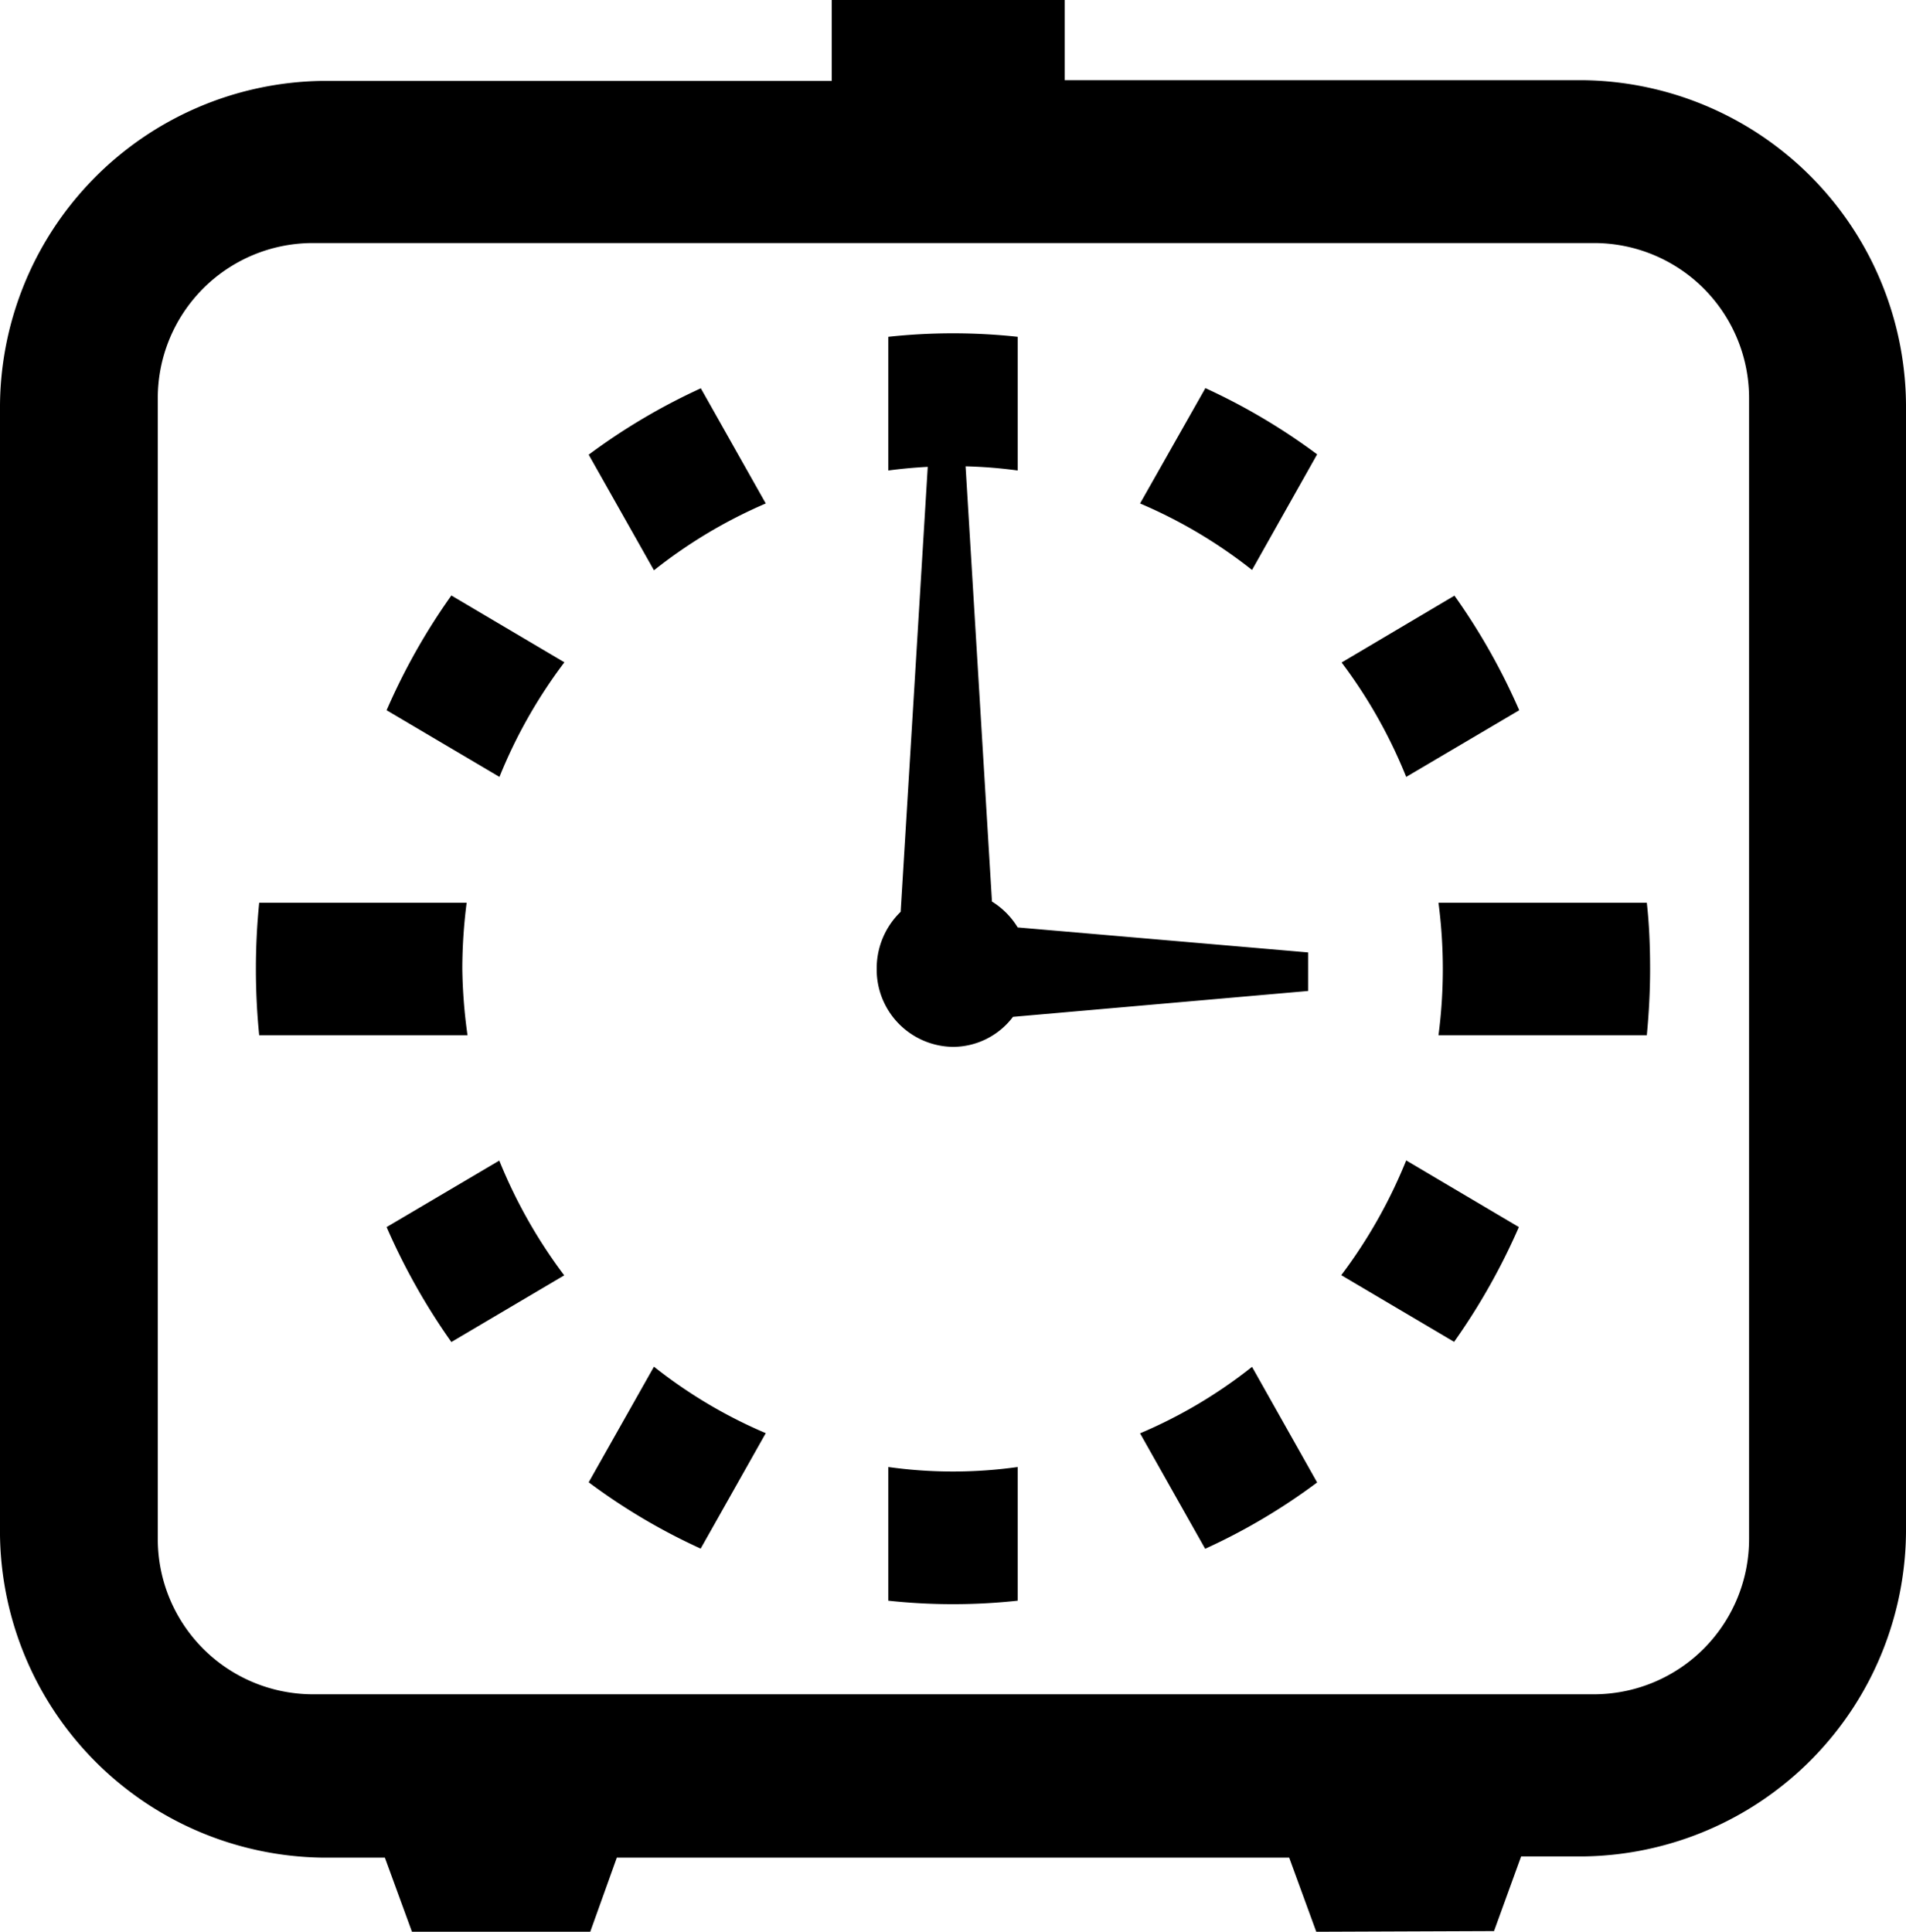 <svg xmlns="http://www.w3.org/2000/svg" viewBox="0 0 109.79 111.27"><g id="Layer_2" data-name="Layer 2"><g id="Layer_1-2" data-name="Layer 1"><path d="M75.82,111.27,74.26,107H35.53L34,111.27H23.73L22.17,107H18.56A18.83,18.83,0,0,1,0,87.93V23.66a18.83,18.83,0,0,1,18.56-19H47.91V0H61.33V4.62h29.9a18.83,18.83,0,0,1,18.56,19V87.93a18.83,18.83,0,0,1-18.56,19H87.62l-1.56,4.3ZM17.92,14a8.93,8.93,0,0,0-8.83,9V88.59a8.94,8.94,0,0,0,8.83,9h74a8.94,8.94,0,0,0,8.83-9V23a8.93,8.93,0,0,0-8.83-9Zm33.25,70.5v7.7h0a34.79,34.79,0,0,0,7.45,0h0v-7.7a26.81,26.81,0,0,1-7.45,0ZM40.36,22.37a35.69,35.69,0,0,0-6.45,3.82h0l3.76,6.66A28.25,28.25,0,0,1,44.11,29l-3.75-6.65ZM72.12,78.73a27.75,27.75,0,0,1-6.45,3.83l3.75,6.65h0a35.11,35.11,0,0,0,6.45-3.82h0ZM81,66.84a29.05,29.05,0,0,1-3.74,6.61l6.5,3.84h0a37,37,0,0,0,3.73-6.61h0ZM26,34.3a36.29,36.29,0,0,0-3.73,6.61h0l6.5,3.84a28.77,28.77,0,0,1,3.74-6.6L26,34.3ZM94.86,52h-12a29.23,29.23,0,0,1,0,7.63h12c.12-1.25.19-2.53.19-3.81S95,53.23,94.86,52ZM26.63,55.8A30,30,0,0,1,26.88,52H14.93a38.4,38.4,0,0,0,0,7.63h12A30,30,0,0,1,26.63,55.8ZM87.51,40.91h0a36.54,36.54,0,0,0-3.73-6.6h0l-6.5,3.85A28.77,28.77,0,0,1,81,44.75ZM22.27,70.68h0A37,37,0,0,0,26,77.3h0l6.5-3.84a29.05,29.05,0,0,1-3.74-6.61Zm47.15-48.3L65.67,29a28.1,28.1,0,0,1,6.45,3.83l3.75-6.66h0a35.69,35.69,0,0,0-6.45-3.82Zm-35.51,63h0a35.11,35.11,0,0,0,6.45,3.82h0l3.75-6.65a27.9,27.9,0,0,1-6.44-3.83ZM50.5,55.8a4.45,4.45,0,0,0,4.39,4.5,4.34,4.34,0,0,0,3.46-1.73l17-1.49V54.86L58.62,53.42a4.49,4.49,0,0,0-1.48-1.49L55.62,26.86a27.16,27.16,0,0,1,3,.24V19.4h0a34.79,34.79,0,0,0-7.45,0h0v7.7c.75-.1,1.51-.17,2.27-.21L51.88,52.52A4.53,4.53,0,0,0,50.5,55.8Z" fill="currentColor"/></g></g></svg>
